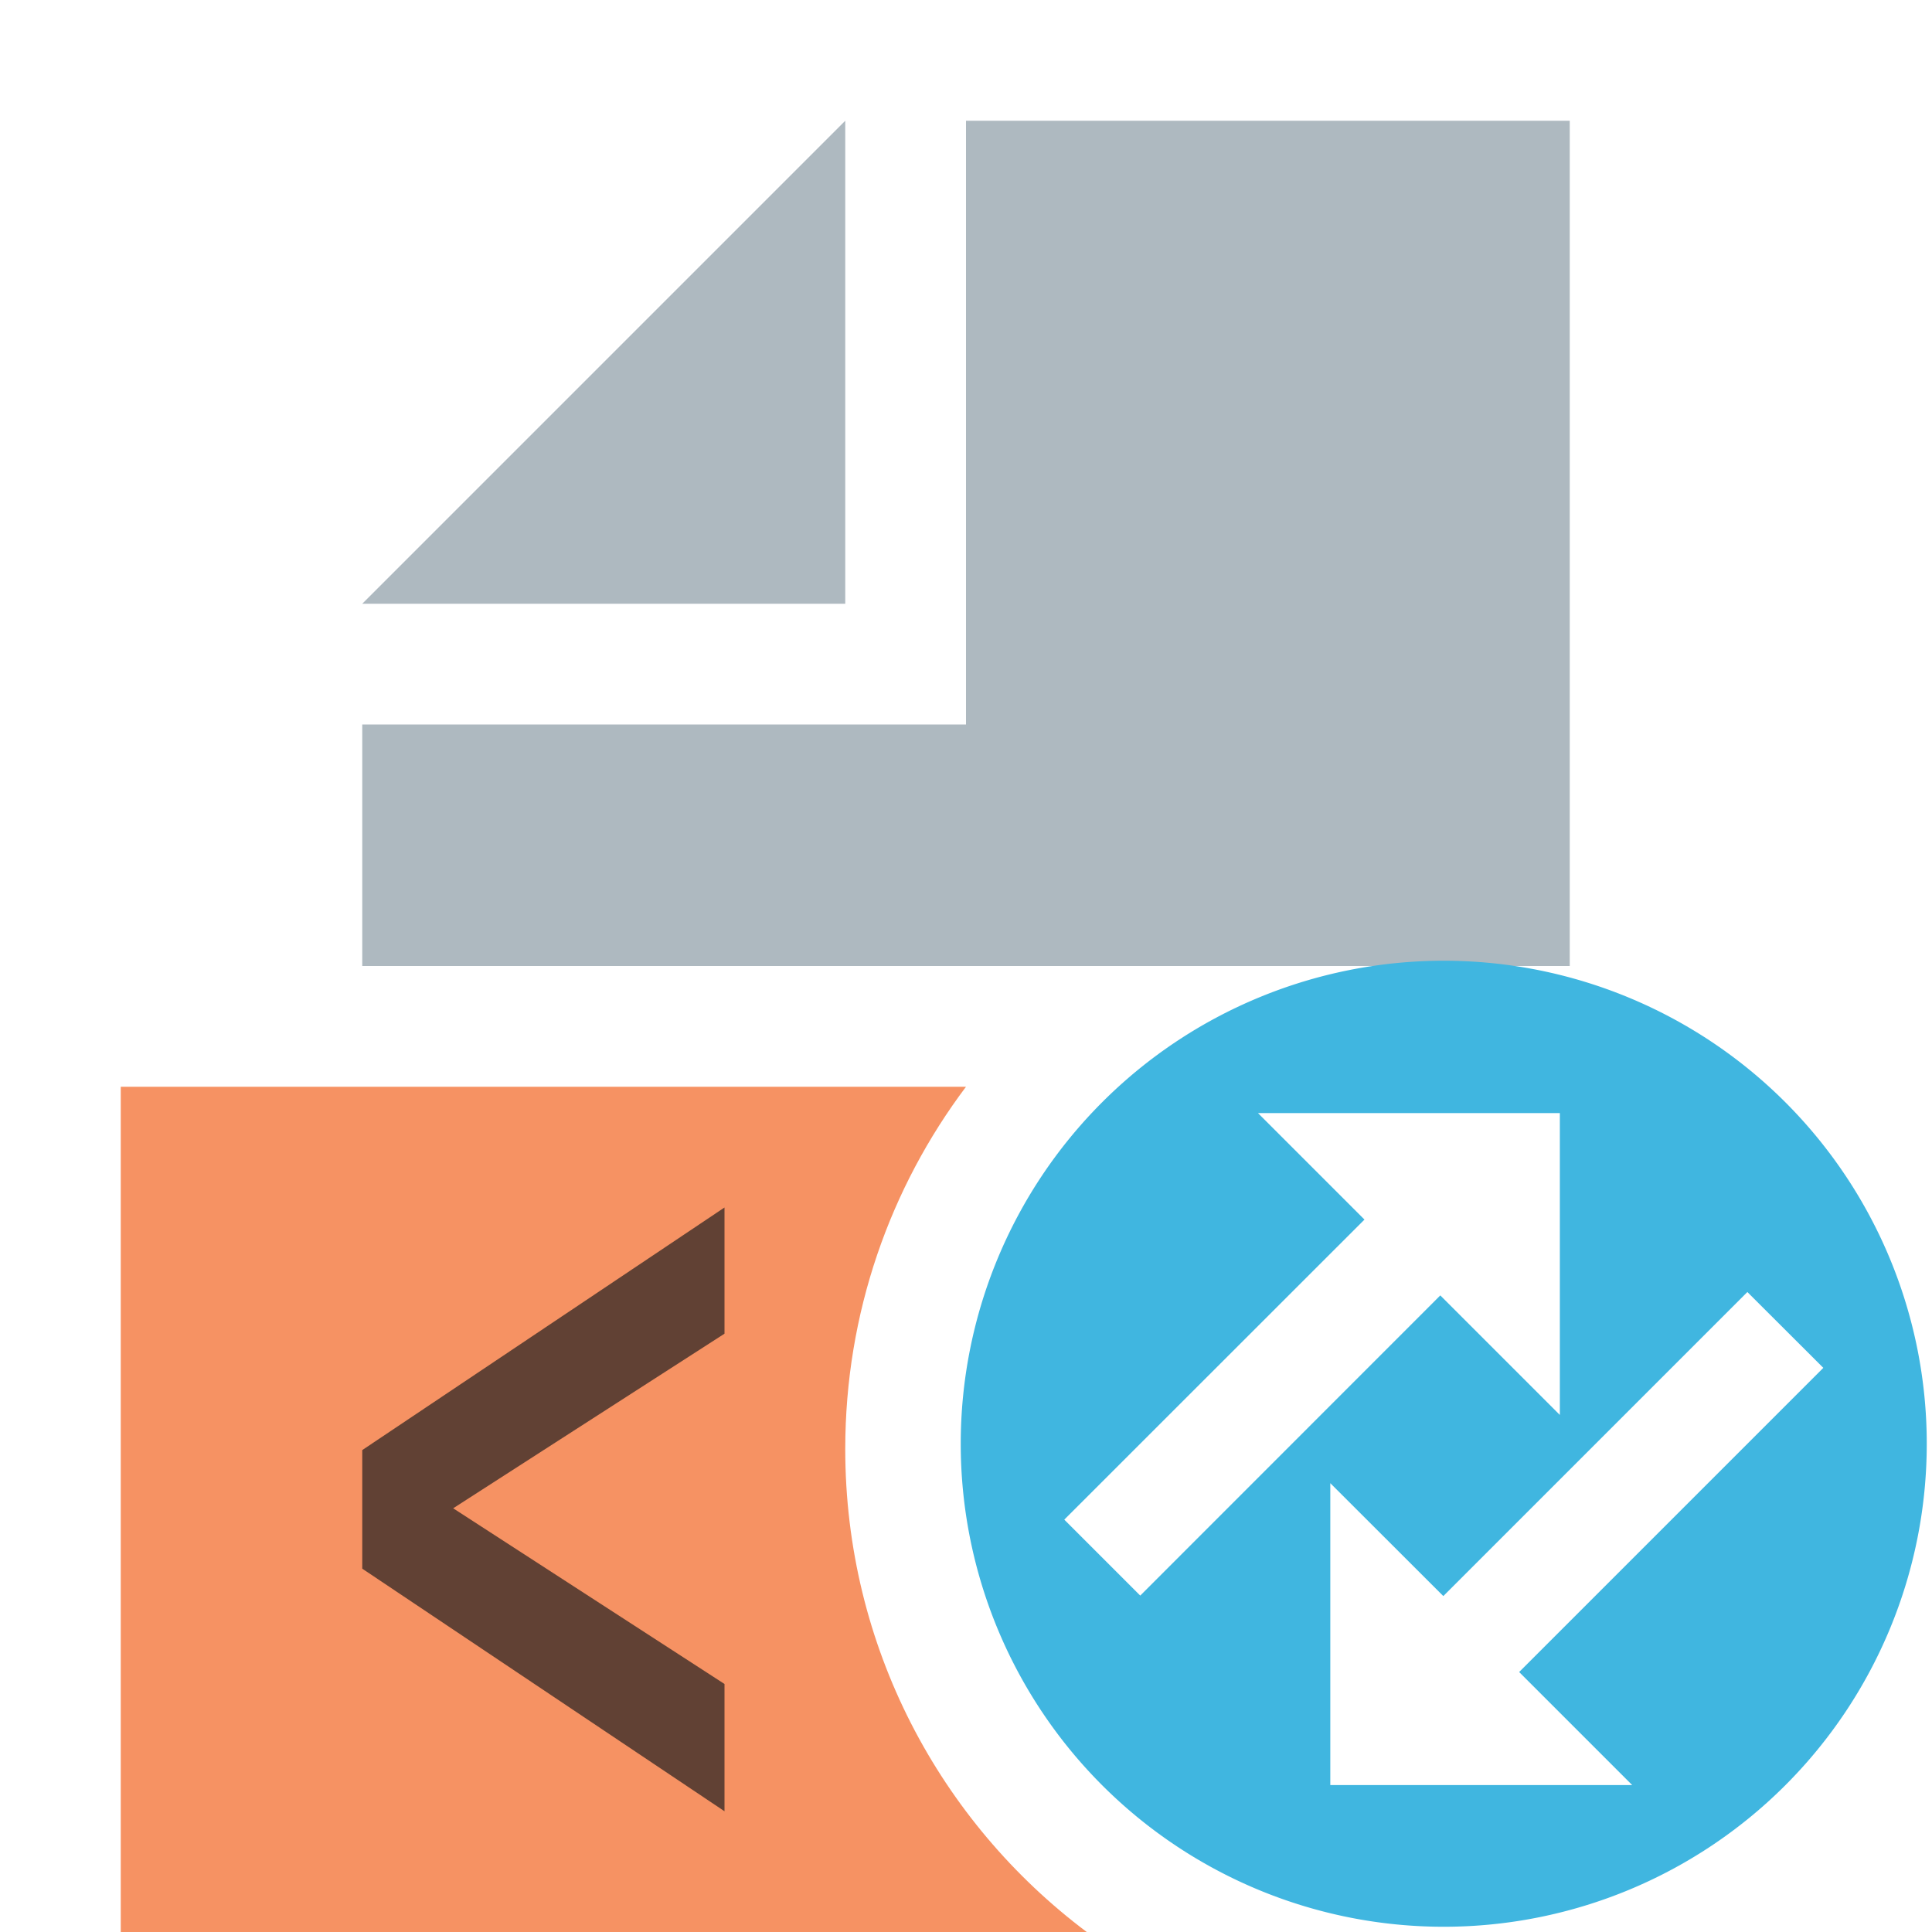 <svg xmlns="http://www.w3.org/2000/svg" width="16" height="16" viewBox="0 0 16 16"><rect id="frame" width="16" height="16" fill="none"/><g fill="none" fill-rule="evenodd"><path fill="#F26522" fill-opacity=".7" d="M9 16H1V9h7c-.628.835-1 1.874-1 3 0 1.636.785 3.088 2 4z"/><path fill="#9AA7B0" fill-opacity=".8" d="M7 1L3 5h4z"/><path fill="#9AA7B0" fill-opacity=".8" d="M8 1v5H3v2h10V1z"/><path fill="#231F20" fill-opacity=".7" d="M3 12.991v-.982L6 10v1.045l-2.247 1.446L6 13.946V15z"/><path fill="#40B6E0" d="M12.581 13.847l2.519-2.519-.629-.628-2.518 2.518-.936-.935v2.5h2.5l-.936-.936zm2.204.938a4 4 0 1 1-5.657-5.657 4 4 0 0 1 5.657 5.657zm-2.857-4.057l.99.99v-2.5h-2.5l.882.882-2.486 2.485.629.629 2.485-2.486z"/></g></svg>